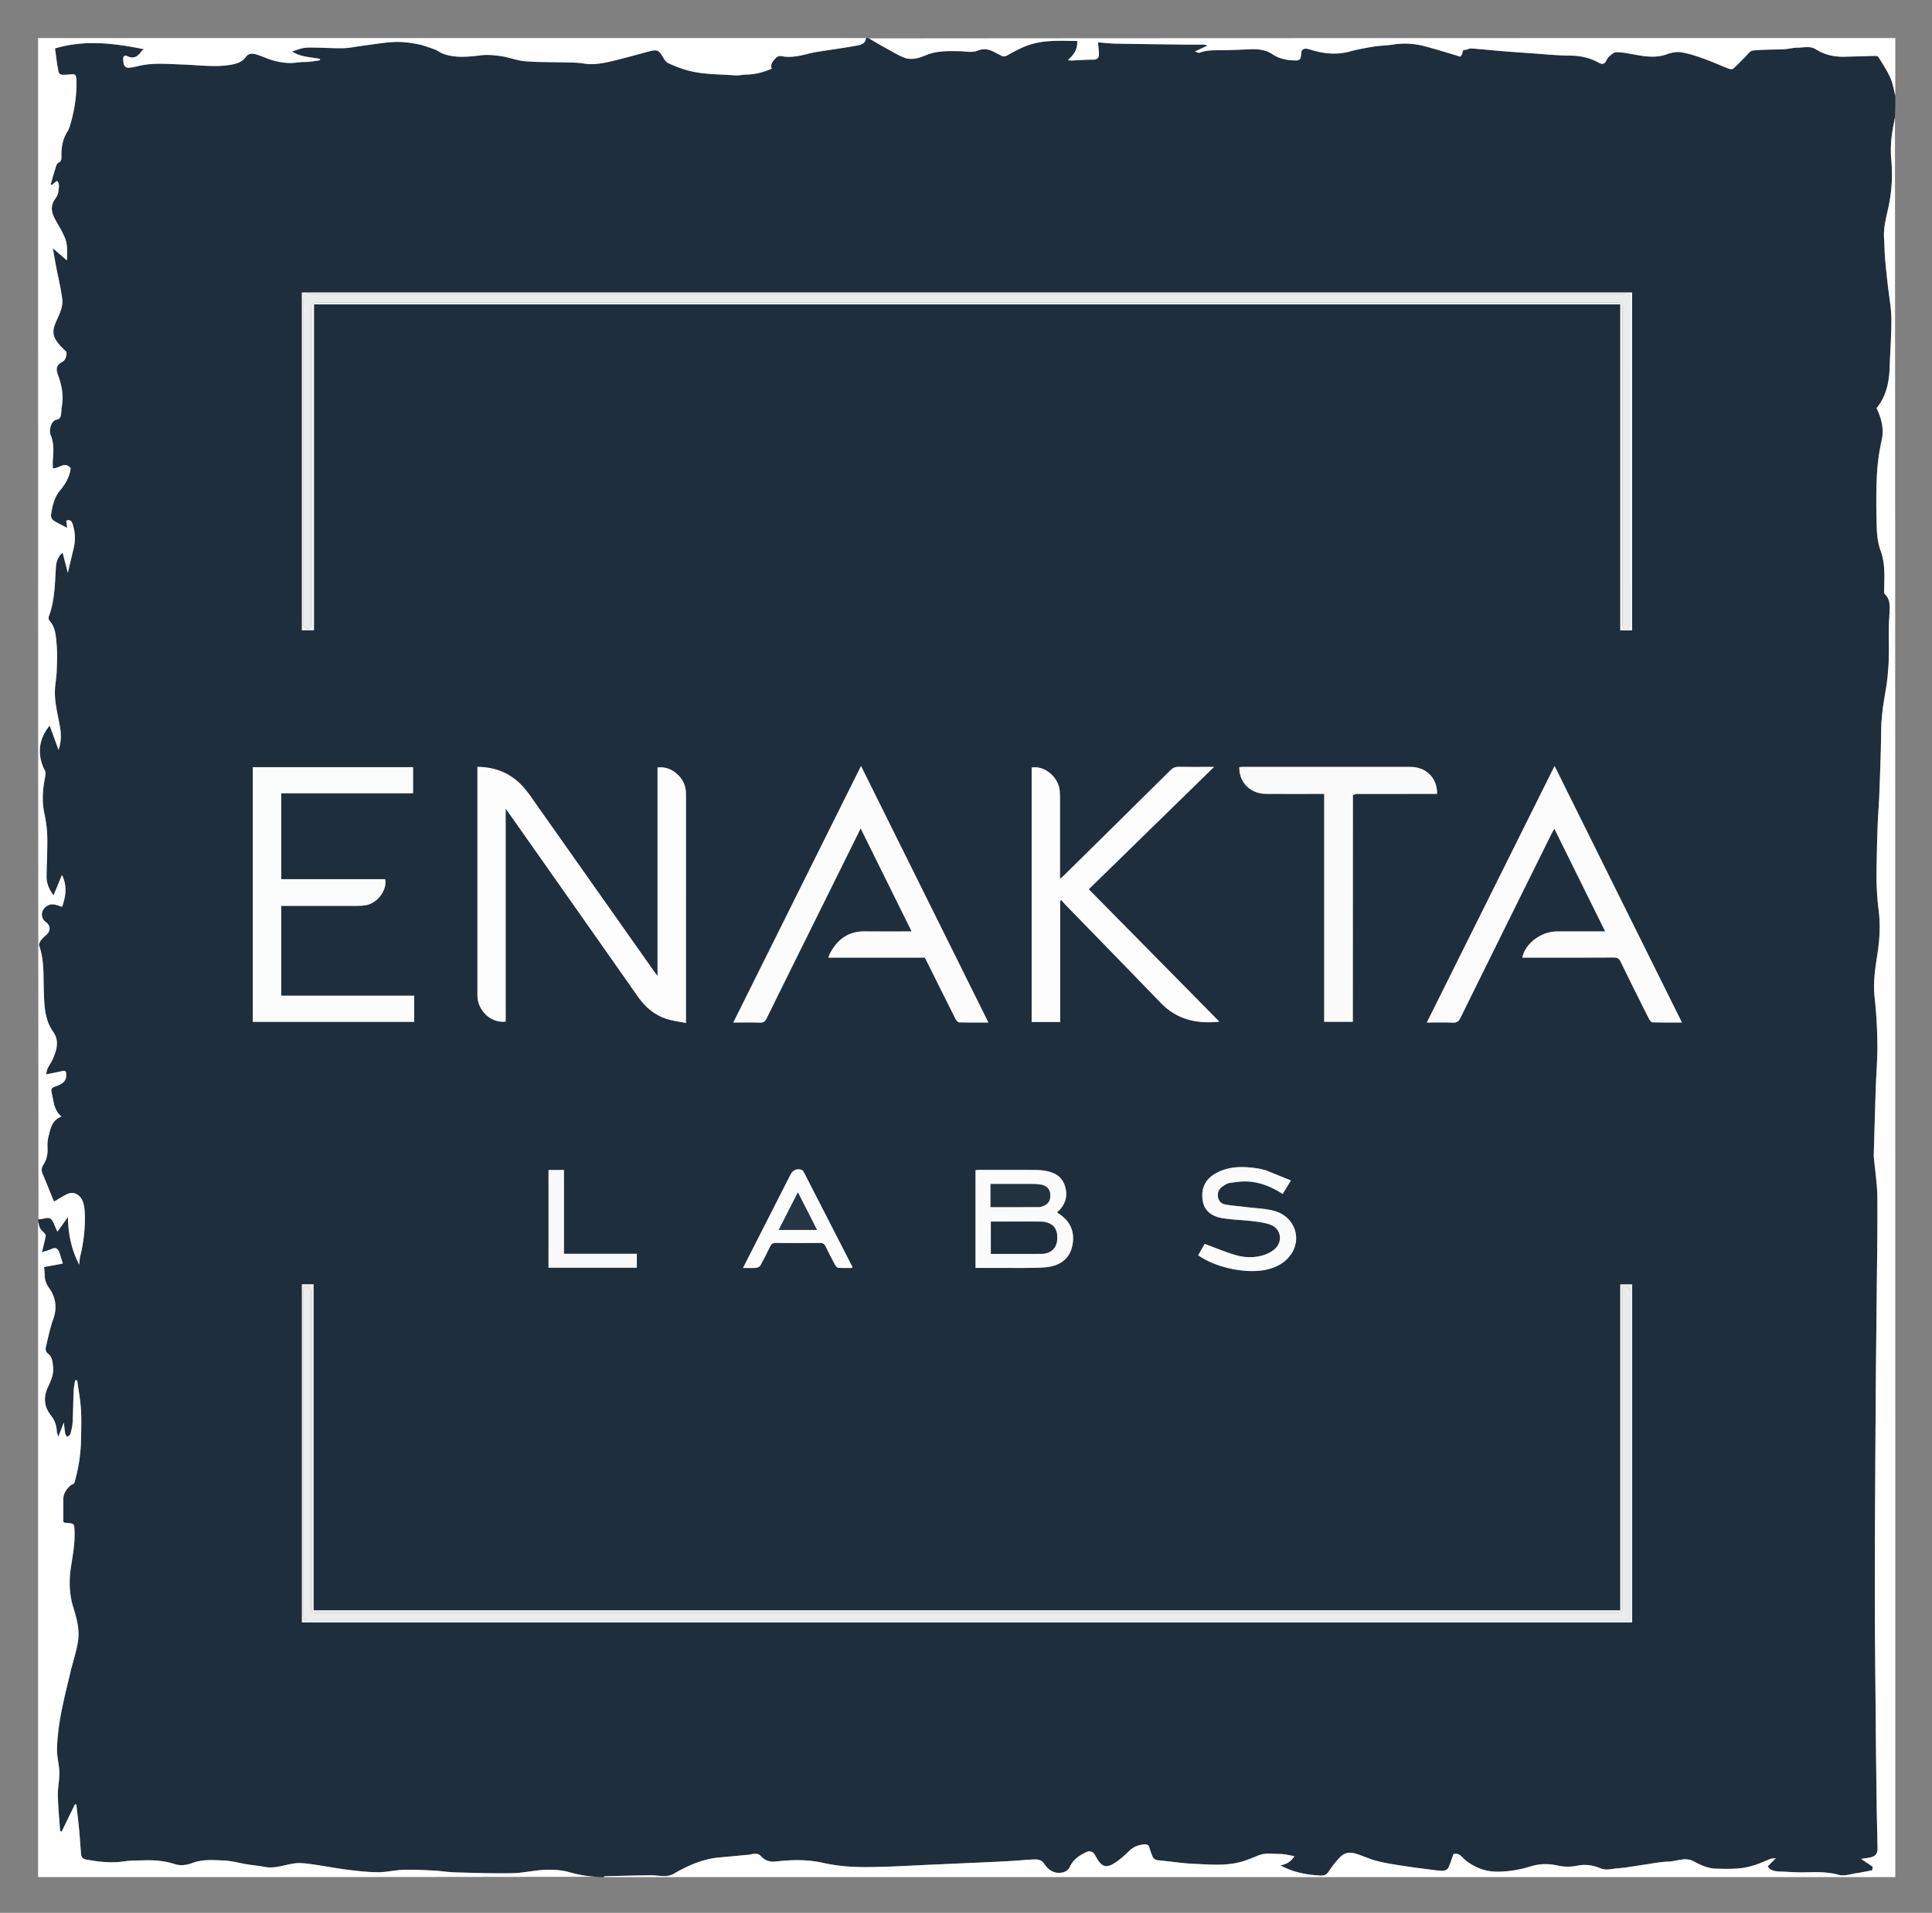 <svg xmlns="http://www.w3.org/2000/svg" role="img" viewBox="-39.75 -39.75 2067.00 2047.00"><rect x="-39.75" y="-39.75" width="2067.00" height="2047.00" fill="#808080" stroke="none"/><title>Enakta Labs logo</title><path fill="#1F2E3C" d="M887 1c.75 0 1.5 0 2.732.347 6.616 3.819 12.71 7.365 18.896 10.742 6.205 3.387 12.28 7.168 18.818 9.751 8.03 3.172 16.116.551 23.573-2.564 11.418-4.77 23.252-4.395 35.157-4.287 6.655.06 14.118 1.935 19.779-.438 8.67-3.633 14.799-.524 21.546 3.283 1.119.631 2.424.963 3.474 1.681 2.647 1.808 4.779 1.165 7.502-.338 6.705-3.702 13.493-7.457 20.65-10.099 17.324-6.396 35.482-5.161 53.559-4.973.753 8.769-3.593 14.889-9.92 20.353 1.846.541 3.272.593 4.693.533 7.414-.315 14.831-.967 22.24-.883 4.965.056 6.46-2.317 6.261-6.577-.173-3.703-.597-7.394-.984-11.95 6.758.493 13.109 1.252 19.471 1.368 25.068.46 50.14.735 75.211 1.04 6.164.075 12.33-.019 18.495.022.985.007 1.967.315 2.951.483.045.323.09.645.135.968l-12.61 5.856c2.501.755 3.99 1.772 4.928 1.4 8.483-3.362 17.336-2.555 26.124-2.747 9.255-.202 18.508-.59 27.758-.986 8.44-.361 16.749.37 23.92 5.155 8.096 5.403 17.014 6.877 26.383 6.767 1.27-.015 3.308-1.031 3.636-2.028.887-2.696 1.044-5.632 1.511-8.603 3.105-3.25 6.784-1.661 10.702-.487 13.38 4.011 26.843 5.312 40.651 1.586 8.527-2.3 17.274-3.89 26.003-5.294 6.918-1.113 14.015-1.111 20.934-2.222 11.673-1.874 23.128-.907 34.389 2.132 12.483 3.369 24.828 7.246 37.332 10.931.665-1.214 1.104-2.066 1.59-2.89.921-1.56-.284-4.424 3.219-4.449 2.189-.016 4.414-1.637 6.548-1.487 11.07.782 22.111 1.965 33.172 2.884 9.152.761 18.315 1.386 27.478 2.007 15.24 1.032 30.477 2.646 45.727 2.797 10.731.107 20.607 2.365 29.768 7.404 4.576 2.517 6.668 1.433 8.694-2.687.841-1.711 2.105-3.382 3.58-4.57 1.964-1.583 4.287-3.692 6.518-3.769 4.656-.16 9.397.621 14.025 1.448 13.575 2.425 26.986 5.681 40.805.548 4.73-1.757 10.413-2.694 15.306-1.879 8.172 1.361 16.183 4.086 24.033 6.879 8.724 3.104 17.161 7.009 25.801 10.364 1.607.624 4.286 1.115 5.268.27 4.42-3.804 8.361-8.159 12.568-12.218 2.708-2.612 5.38-6.915 8.414-7.24 10.994-1.18 22.14-.856 33.214-1.398 5.031-.246 10.025-1.679 15.04-1.699 6.456-.026 13.248-2.071 19.314 1.768 9.206 5.826 19.314 8.169 30.059 7.968 11.084-.207 22.162-.68 33.245-.914 1.254-.026 3.169.35 3.687 1.203 4.489 7.394 9.34 14.667 12.841 22.529C1985.481 49.775 1986.338 56.566 1988 63c0 7.354 0 14.709-.381 22.698-.628 2.569-.738 4.531-1.145 6.43-2.782 12.976-4.009 25.856-2.767 39.312 1.555 16.852.533 33.874-3.086 50.588-2.405 11.105-5.469 22.116-4.643 33.694.504 7.07.483 14.18 1.074 21.24.818 9.766 1.948 19.508 3.021 29.251 1.266 11.495 3.567 22.969 3.704 34.473.202 16.983-1.238 33.98-1.74 50.978-.487 16.51-3.262 32.236-14.096 45.306 5.345 11.384 8.275 22.458 5.322 35.193-2.924 12.612-4.47 25.706-5.054 38.659-.825 18.295-.604 36.667-.026 54.98.252 7.994 1.33 16.359 4.093 23.789 5.017 13.491 4.042 27.144 3.787 40.914-.035 1.886-.312 4.561.749 5.536 4.774 4.388 5.244 9.979 5.139 15.731-.123 6.758-.818 13.507-.907 20.265-.157 11.997.348 24.014-.164 35.992-.432 10.096-1.35 20.243-3.064 30.194-2.472 14.353-4.778 28.621-4.929 43.271-.231 22.343-1.117 44.682-1.925 67.016-.44 12.17-1.45 24.318-1.919 36.487-.516 13.404-.774 26.819-1.015 40.232-.14 7.802-.289 15.62.045 23.41.358 8.335.949 16.688 2.025 24.958 2.081 16 1.185 31.929-1.263 47.716-2.355 15.186-4.721 30.159-3.018 45.708 1.825 16.659 2.822 33.47 3.004 50.228.175 16.154-1.257 32.32-1.795 48.487-.765 22.986-1.361 45.978-2.019 68.967-.038 1.332-.078 2.674.041 3.997 1.3 14.484 3.654 28.959 3.754 43.449.26 37.571-.456 75.148-.806 112.723-.317 34.071-.767 68.142-.974 102.213-.408 66.902-.913 133.804-.948 200.706-.026 49.237.593 98.474 1.001 147.711.234 28.241.569 56.482.958 84.721.219 15.922.686 31.841.943 47.763.096 5.939-2.203 8.763-8.018 10.018-3.079.665-6.233.985-9.605 1.5 4.294 2.878 8.434 5.653 12.499 8.378a81128.849 81128.849 0 0 0-.628 3.803c-5.345 1.006-11.041 2.262-16.796 3.112-6.287.928-13.174 3.41-18.835 1.807-12.785-3.619-25.456-2.912-38.319-2.693-8.24.14-16.493-.677-24.744-.876-5.462-.131-10.353-1.179-13.063-5.487 2.693-2.739 5.185-5.275 8.715-8.865-3.087.441-4.812.332-6.223.947-9.978 4.349-20.1 8.553-30.934 9.759-8.857.986-17.887.827-26.824.574-8.724-.247-16.569-3.893-24.139-7.939-8.857-4.733-17.614.037-26.371.32-9.523.307-18.993 2.34-28.481 3.662-8.855 1.233-17.669 3.025-26.564 3.605-5.97.389-11.734 2.576-18.235-.102-7.505-3.092-15.614-4.562-24.312-2.797-6.863 1.393-14.524 1.48-21.323-.074-9.776-2.235-19.141-2.077-28.436.76-11.944 3.645-23.927 5.805-36.509 5.766-12.659-.04-23.288-4.264-33.143-11.801-3.927-3.003-6.649-8.72-13.349-7.024-1.747 4.749-3.381 9.752-5.485 14.548-.591 1.348-2.442 2.675-3.927 2.979-2.399.491-5.006.39-7.467.079-12.403-1.567-24.812-3.124-37.171-4.999-9.117-1.383-18.27-2.815-27.204-5.041-7.109-1.771-13.914-4.767-20.849-7.232-10.936-3.888-15.975-.695-20.373 4.105-3.925 4.283-7.581 8.903-10.734 13.776-2.564 3.963-5.008 5.049-10.072 4.742-12.803-.776-25.086-2.891-36.758-8.25-1.429-.656-2.827-1.381-5.375-2.631 7.601-1.207 11.908-4.661 15.204-9.838-5.219-.852-9.994-2.216-14.786-2.282-7.972-.111-16.027-1.657-23.92 1.56-7.08 2.886-14.009 5.887-21.707 7.625-15.578 3.517-31.034 1.96-46.505 1.341-12.686-.507-25.302-2.623-37.974-3.735-3.5-.307-5.921-1.439-7.162-4.711-1.073-2.83-2.28-5.64-2.999-8.564-.744-3.027-2.522-3.999-5.37-3.817-6.15.393-11.451 2.333-16.095 6.756-5.287 5.036-10.761 10.171-16.987 13.854-8.089 4.785-12.451 3.065-17.346-4.817-.929-1.497-1.716-3.083-2.651-4.576-2.36-3.771-5.461-4.768-9.591-2.751-7.424 3.625-13.933 7.954-17.421 16.071-1.009 2.349-4.158 4.643-6.745 5.295-8.832 2.226-15.614-1.78-20.339-8.957-2.794-4.245-6.714-4.944-10.874-4.775-9.498.386-18.969 1.368-28.464 1.877-14.49.778-28.99 1.37-43.486 2.026-14.989.679-29.978 1.333-44.967 2.009-14.656.661-29.306 1.545-43.969 1.941-11.822.319-23.692.591-35.482-.113-10.008-.597-20.078-1.966-29.859-4.157-16.651-3.731-33.363-3.302-49.997-1.398-6.864.785-12.002-1.164-15.969-5.597-2.938-3.283-5.753-2.683-9.006-2.39-1.11.1-2.184.583-3.294.688-10.914 1.032-21.834 1.999-32.749 3.026-17.74 1.669-33.488 8.781-48.683 17.58-2.537 1.469-5.812 2.217-8.769 2.284-5.235.119-10.491-.867-15.731-.811-16.254.172-32.505.607-48.756.993-.499.012-.984.616-1.476.945-2.371 0-4.741 0-7.74-.396-10.643-.405-20.206-2.416-29.898-5.114-8.05-2.241-16.901-2.594-25.332-2.24-11.537.485-22.997 3.342-34.519 3.553-20.562.376-41.15-.324-61.719-.879-7.343-.198-14.651-1.533-21.997-1.897-10.906-.539-21.847-1.157-32.746-.837-9.269.273-18.508 2.67-27.748 2.595-11.252-.09-22.532-1.457-33.724-2.872-12.065-1.526-24.015-3.937-36.067-5.587-6.163-.844-12.547-1.783-18.638-1.057-10.8 1.287-21.137 6.015-32.433 3.792-6.193-1.219-12.526-1.709-18.765-2.721-8.3-1.347-16.534-3.801-24.859-4.111-11.226-.418-22.617-1.516-33.685 2.654-6.048 2.279-12.628 3.244-19.139 1.127-10.389-3.377-21.089-4.289-31.921-3.984-7.248.204-14.572.074-21.717 1.104-12.361 1.782-24.55.959-36.674-1.248-3.803-.692-9.131-.288-9.663-6.287-.767-8.655-1.23-17.337-2.05-25.986-.862-9.083-1.991-18.141-3.004-27.21-.497-.12-.993-.24-1.49-.36-4.733 9.721-9.467 19.443-14.2 29.164-.563-.112-1.127-.223-1.69-.335-.861-12.833-2.148-25.657-2.427-38.502-.177-8.15 1.792-16.346 1.618-24.496-.18-8.427-2.797-16.856-2.53-25.226.377-11.846 1.771-23.758 3.914-35.425 2.852-15.53 6.74-30.875 10.378-46.254 2.653-11.216 6.493-22.226 8.213-33.569 1.854-12.227-1.422-24.281-5.065-35.986-4.478-14.389-4.723-29.061-2.456-43.691 1.88-12.136 4.134-24.154 3.822-36.52-.247-9.825-.048-9.826-10.056-10.265-.283-.012-.554-.314-1.994-1.182 0-7.531.015-15.751-.005-23.971-.016-6.389 3.41-11.002 7.835-15.033 1.141-1.04 3.588-1.361 3.92-2.467 4.605-15.348 6.933-31.092 7.215-47.104.188-10.662.577-21.366-.119-31.986-.675-10.317-2.619-20.55-4.006-30.82-.752.027-1.503.054-2.255.081-.528 3.797-1.358 7.58-1.526 11.393-.494 11.234-.552 22.488-1.148 33.715-.221 4.16-1.255 8.321-2.357 12.362-.334 1.226-2.136 2.051-3.265 3.06-.757-1.117-1.971-2.153-2.188-3.367-.71-3.957-1.056-7.979-1.558-12.115-1.878 4.839-3.739 9.633-5.928 15.271-.745-2.586-1.493-4.085-1.563-5.614-.288-6.311-2.212-12.013-6.113-16.951-7.646-9.679-8.532-19.632-3.213-30.97 3.083-6.572 6.193-13.581 5.326-21.425-.605-5.475-.869-10.79-6.047-14.495-1.343-.961-2.238-3.983-1.838-5.712 2.383-10.316 4.539-20.766 8.047-30.721 4.378-12.424 2.717-23.492-4.802-33.869-3.204-4.421-4.455-9.188-4.444-14.506.005-2.374-.353-4.749-.565-7.356 6.367-1.179 12.97-2.402 20.043-3.712-1.325-4.276-2.366-8.32-3.841-12.199-1.405-3.696-3.796-5.487-8.065-3.496-3.223 1.503-6.75 2.352-10.36 3.565 1.463-6.213 2.833-11.636 3.941-17.112.19-.94-.515-2.28-1.191-3.131-1.51-1.901-3.707-3.376-4.796-5.458C1.936 1272.326 1.671 1269.557 1 1267c0-.444 0-.889.437-1.673 1.73-.46 3.07-.404 4.309-.729 7.704-2.021 9.564-1.126 12.593 6.156.965 2.319 2.023 4.6 3.335 7.572 3.774-5.25 7.295-10.147 11.249-15.648.381 17.897 3.507 34.484 12.049 50.871.429-3.609.473-6.241 1.083-8.735 3.794-15.52 5.586-31.253 4.857-47.207-.19-4.151-.818-8.507-2.358-12.319-2.209-5.469-8.653-10.823-16.288-7.266-4.732 2.205-9.113 5.162-13.746 7.836-.244-.185-.83-.398-.989-.786-3.875-9.483-7.522-19.065-11.633-28.444-1.654-3.773-1.284-6.726.843-10.081 3.5-5.52 4.775-11.618 4.362-18.234-.241-3.855.035-7.914 1.006-11.639 2.161-8.289 3.249-17.429 13.932-21.61-7.513-6.031-8.169-14.506-9.929-22.608-1.67-7.69-1.806-7.654 5.992-10.502.753-.275 1.465-.669 2.185-1.031 5.417-2.724 7.285-6.132 6.741-11.789-.247-2.569-1.124-3.454-3.841-2.801-5.57 1.34-11.218 2.358-17.657 3.678.651-2.567.848-4.687 1.717-6.483 1.678-3.469 4.068-6.614 5.569-10.145 4.079-9.598 7.171-19.32.233-29.079-1.112-1.564-2.073-3.247-2.978-4.942-6.194-11.606-6.376-24.488-6.895-37.04-.698-16.863.727-33.837-5.051-50.205-.5-1.417.681-3.84 1.752-5.306 1.652-2.26 3.746-4.257 5.897-6.077 4.795-4.057 4.71-9.905-.366-13.611-6.367-4.65-5.498-13.28 1.152-17.406 5.863-3.638 10.747-.457 16.188.896 3.812-11.094 5.656-22.186-.217-34.025-3.088 7.479-5.935 14.373-9.05 21.916-4.481-6.327-7.475-12.673-7.419-19.947.108-14.081 1.042-28.167.77-42.234-.166-8.596-1.332-17.292-3.134-25.711-2.808-13.125-1.739-25.952.807-38.875.424-2.154.784-4.872-.135-6.654-8.669-16.795-7.127-33.677 5.038-48.384 3.08 8.483 6.077 16.736 9.447 26.017 3.088-8.771 2.893-16.846 1.543-24.679-2.292-13.299-6.058-26.39-5.345-40.052.34-6.52 1.638-12.997 1.86-19.515.328-9.644.775-19.372-.12-28.943-.812-8.686-1.099-17.881-7.604-25.072-.853-.943-1.185-3.137-.726-4.367 6.39-17.128 6.483-35.111 7.604-52.982.37-5.891 2.272-11.36 7.146-15.431 1.871 7.205 3.576 13.767 5.598 21.552 2.277-9.587 4.189-17.823 6.196-26.035 2.151-8.8 1.737-17.472-1.03-26.067-1.12-3.48-3.029-5.34-6.864-3.576l1.042 7.542c-5.309-2.738-9.574-4.643-13.513-7.075-2.528-1.561-4.265-3.838-3.709-7.428 1.418-9.15 3.396-18.111 9.468-25.4 6.093-7.314 10.629-15.179 11.437-24.032-6.791-7.756-12.417.918-19.083.156 0-2.817-.224-5.826.042-8.791.813-9.075 1.253-17.995-2.387-26.761-2.261-5.445.917-15.161 5.848-16.214 6.306-1.347 4.937-5.743 5.711-9.518.197-.961-.119-2.028.082-2.988 2.531-12.062.605-23.712-3.604-35.017-2.839-7.626-1.883-11.087 5.269-15.048 2.845-1.576 4.879-8.854 2.994-10.759-2.12-2.143-4.391-4.151-6.367-6.418-8.406-9.644-8.543-15.102-3.88-25.803 3.357-7.705 7.485-15.511 6.352-24.081-1.52-11.494-4.326-22.816-6.509-34.226-1.227-6.412-2.309-12.852-3.551-19.807L31.837 238.92c.776-19.413-.503-20.968-5.062-30.382-2.662-5.496-6.156-10.589-8.803-16.09-3.143-6.53-3.243-13.028 1.255-19.302 1.651-2.303 3.236-5.152 3.452-7.864.297-3.718 1.891-8.025-1.441-11.584l-5.566 4.53c-.382-.219-.764-.439-1.146-.658 1.491-5.193 2.856-10.426 4.525-15.561.885-2.721 1.64-6.648 3.618-7.593 3.434-1.64 3.392-3.878 3.311-6.582-.286-9.559 1.22-18.644 6.472-26.886 1.107-1.737 1.889-3.743 2.499-5.723 4.722-15.328 7.245-30.962 7.128-47.069-.076-10.342-2.195-8.499-9.53-8.022-8.678.564-9.517.373-10.567-8.291-.077-.635-.414-1.237-.5-1.872-.835-6.21-1.642-12.423-2.361-17.906 31.847-9.494 63.18-5.613 95.028.842-.424.746-1.506.87-1.925 1.463-4.026 5.702-8.399 9.755-16.083 5.8-2.087-1.074-4.375.121-4.113 3.192.192 2.249.185 4.683 1.103 6.642.624 1.331 2.738 2.841 4.113 2.774 3.674-.179 7.353-.981 10.95-1.861 15.705-3.844 31.688-2.094 47.461-1.628 16.581.49 33.157 3.013 49.699.533 6.558-.983 13.506-2.471 17.894-8.58 3.228-4.494 7.659-3.887 11.971-2.502 5.78 1.856 11.324 4.484 17.15 6.151 8.576 2.454 17.334 3.552 26.324 2.165 4.049-.624 8.234-.313 12.333-.692 3.848-.356 7.663-1.062 11.492-1.614l.22-1.419c-10.025-2.026-20.681-1.848-29.896-7.968 5.432-1.921 10.935-4.061 16.479-4.176 12.533-.26 25.092.837 37.631.67 6.785-.09 13.547-1.666 20.325-2.53 11.451-1.46 22.874-3.499 34.372-4.116 7.942-.426 16.089.581 23.962 1.974 6.701 1.186 13.216 3.633 19.668 5.928 3.285 1.168 6.102 3.661 9.39 4.811 13.038 4.561 26.28 3.168 39.685 1.548 7.23-.874 14.811-.204 22.07.869 8.565 1.266 16.872 4.717 25.44 5.433 14.004 1.169 28.131.838 42.203 1.249 6.748.197 13.595.008 20.207 1.123 10.1 1.702 19.811.084 29.441-2.182 13.443-3.164 26.761-6.869 40.1-10.463 9.722-2.619 11.172-1.989 16.295 6.8 1.26 2.161 3.028 4.576 5.168 5.569 5.924 2.748 12.055 5.18 18.307 7.066 17.238 5.202 35.2 4.63 52.906 5.97 4.192.317 8.471-.791 12.717-.859 9.398-.15 18.17-2.632 26.701-6.337-1.873-4.767 1.223-7.693 3.644-10.641 1.998-2.433 4.32-3.317 8.083-2.552 4.914.999 10.297.578 15.341-.163 6.657-.977 13.129-3.174 19.774-4.285 15.192-2.54 30.5-4.426 45.622-7.309C881.924 8.08 886.555 6.257 887 1M694.149 1008.5c0-64.818.002-129.636-.006-194.454-0-2.499.044-5.007-.151-7.494-1.144-14.631-16.069-27.146-30.256-24.976v223.103c-1.681-2.221-2.689-3.475-3.614-4.787-42.013-59.588-84.005-119.19-126.043-178.759-4.508-6.387-8.795-13.026-14.017-18.795-12.918-14.273-29.224-21.336-49.031-21.407 0 2.057-0 3.682-0 5.307 0 78.648-0 157.297.003 235.945 0 1.666-.038 3.337.07 4.997 1.013 15.643 15.172 28.232 30.145 26.288V825.55c1.733 2.416 2.801 3.879 3.843 5.36 45.863 65.222 91.775 130.409 137.535 195.704 7.807 11.14 17.544 19.67 30.458 23.902 6.615 2.168 13.689 2.933 21.064 4.437v-46.452M342.5 901.074h-81.364v-91.898h141.027v-27.941H230.697v272.527h172.715v-27.976H261.154V929.665c2.019 0 3.807 0 5.595 0 25.165-0 50.33.02 75.495-.027 2.988-.006 6.005-.177 8.958-.616 12.678-1.886 23.47-16.198 21.144-27.948H342.5M1063.997 960.5v93.373h30.493V924.116l1.272-.744c1.128 1.353 2.173 2.788 3.397 4.048 34.364 35.382 68.837 70.659 103.086 106.152 17.182 17.805 38.303 22.557 62.548 19.989-46.7-47.358-93.072-94.384-139.703-141.674 44.586-43.561 88.837-86.795 134.033-130.951-2.819 0-4.398 0-5.978 0-10.498 0-20.999.146-31.492-.078-3.759-.08-6.439.959-9.166 3.663-37.741 37.433-75.605 74.741-113.448 112.071-1.237 1.221-2.566 2.349-4.72 4.311v-6.419c0-24.162.013-48.324-.011-72.487-.005-5.163.143-10.351-.282-15.485-1.219-14.719-16.554-27.426-30.029-24.884V960.5m-220.01-38.931c12.211-24.647 24.423-49.295 37.068-74.818 18.411 37.214 36.334 73.44 54.542 110.244-17.341 0-33.811.159-50.277-.043-17.998-.221-29.602 9.116-37.485 24.309-.549 1.058-.771 2.286-1.258 3.784h103.16c.816 1.592 1.587 3.06 2.326 4.544 10.147 20.384 20.253 40.789 30.506 61.12.768 1.523 2.542 3.559 3.901 3.6 10.095.305 20.204.165 31.232.165C972.139 962.692 926.963 871.689 881.437 779.979c-45.698 91.796-91.036 182.868-136.653 274.501 10.208 0 19.374-.196 28.525.095 3.741.119 5.465-1.204 7.093-4.512 20.992-42.654 42.159-85.222 63.585-128.494m841.152-17.223c-20.448-41.227-40.895-82.455-61.694-124.389-45.687 91.773-91.03 182.854-136.666 274.523 10.003 0 18.997-.23 27.97.103 4.091.152 6.079-1.243 7.879-4.895 32.411-65.755 64.973-131.435 97.513-197.126.838-1.691 1.788-3.325 3.024-5.611 18.336 37.071 36.255 73.299 54.428 110.043-9.472 0-17.967-.002-26.463.001-8.666.003-17.335-.116-25.998.044-16.55.306-33.277 13.178-36.205 27.989 1.86 0 3.653 0 5.446 0 30.832 0 61.664.068 92.494-.091 3.64-.019 5.526.943 7.167 4.322 9.945 20.483 20.136 40.846 30.363 61.191.79 1.572 2.45 3.799 3.765 3.84 10.24.319 20.494.176 31.534.176-25.01-50.383-49.602-99.925-74.558-150.119m-277.391-93.813c1.763-.235 3.525-.671 5.288-.674 26.489-.044 52.979-.03 79.469-.03h5.207c.483-16.741-11.6-28.858-28.319-28.873-59.976-.054-119.953-.024-179.929-.01-1.117 0-2.234.203-3.32.308-.25 16.261 11.834 28.413 28.427 28.538 18.825.142 37.651.035 56.477.036 1.779 0 3.558 0 5.922 0v243.879h30.629c0-80.961 0-161.574.149-243.176m285.986 584.966v288.038H295.777V1334.631H283.254v361.841h1423.22v-361.738h-12.74c0 20.149 0 39.957-0 60.765M1235.5 285.946h458.247V634.802h12.69V273.3H283.239v361.408h12.927V285.946H1235.5m-194 1031.165c6.163 0 12.331.135 18.489-.034 7.638-.209 15.399.086 22.876-1.19 12.863-2.196 22.045-9.529 24.704-22.824 2.682-13.411-1.333-24.67-12.782-32.802-1.21-.859-2.423-1.713-3.671-2.595 8.908-7.809 11.82-16.978 8.603-27.847-3.144-10.622-11.352-15.082-21.51-16.741-3.599-.588-7.29-.838-10.941-.852-19.823-.08-39.645-.044-59.468-.028-1.252.001-2.503.171-3.857.27v104.645H1041.5m272.557-104.691c-3.088-.667-6.148-1.521-9.267-1.97-15.06-2.167-29.951-2.313-43.756 5.37-11.444 6.37-16.098 16.446-14.019 29.355 1.593 9.892 8.518 16.63 21.251 18.713 10.635 1.74 21.524 1.865 32.243 3.176 6.547.801 13.326 1.615 19.397 3.976 10.924 4.248 13.06 17.851 4.292 25.711-3.116 2.793-7.15 4.947-11.136 6.31-10.217 3.493-20.869 3.17-31.016.232-11.023-3.192-21.642-7.777-32.898-11.924-1.963 3.403-4.491 7.786-6.997 12.131 18.642 13.438 52.334 20.425 73.794 15.261 10.663-2.566 19.929-7.612 26.085-17.067 10.979-16.859 2.962-39.072-17.277-45.257-9.693-2.962-20.268-3.068-30.456-4.371-7.722-.988-15.52-1.501-23.174-2.853-4.374-.773-7.303-3.998-7.866-8.653-.549-4.542 1.353-8.205 5.057-10.705 2.31-1.558 4.877-3.323 7.513-3.696 6.696-.948 13.552-1.969 20.242-1.504 13.173.916 25.134 5.97 36.488 13.279 2.743-4.484 5.409-8.844 8.829-14.436-9.168-3.717-17.871-7.246-27.329-11.08m-515.204 18.917c-14.451 28.374-28.902 56.747-43.685 85.773 5.414 0 9.902.239 14.34-.129 1.563-.13 3.642-1.39 4.39-2.741 3.624-6.538 6.974-13.234 10.21-19.976 1.289-2.685 2.792-3.955 6.017-3.918 15.827.184 31.659.176 47.486.005 3.189-.035 4.726 1.161 6.032 3.888 3.231 6.742 6.682 13.384 10.239 19.96.661 1.222 2.185 2.699 3.394 2.777 4.892.316 9.817.131 14.738.131 0-.903.113-1.281-.016-1.534-17.263-33.737-34.537-67.469-51.86-101.176-.477-.928-1.353-2.003-2.27-2.295-5.234-1.669-9.372.237-11.918 5.229-2.267 4.442-4.55 8.876-7.098 14.006m-251.746-3.832v89.356h94.476v-14.872h-77.975v-89.683h-16.501v15.199z"/><path fill="#FFF" d="M606.469 1969c.023-.328.508-.933 1.007-.945 16.251-.387 32.502-.822 48.756-.993 5.241-.055 10.497.931 15.731.811 2.957-.067 6.232-.815 8.769-2.284 15.195-8.799 30.943-15.911 48.683-17.58 10.915-1.027 21.835-1.995 32.749-3.026 1.11-.105 2.185-.588 3.294-.688 3.253-.293 6.068-.893 9.006 2.39 3.967 4.433 9.105 6.382 15.969 5.597 16.634-1.903 33.346-2.332 49.997 1.398 9.782 2.191 19.851 3.56 29.859 4.157 11.789.704 23.659.432 35.482.113 14.663-.396 29.313-1.279 43.969-1.941 14.989-.676 29.978-1.331 44.967-2.009 14.496-.656 28.996-1.248 43.486-2.026 9.495-.51 18.966-1.491 28.464-1.877 4.16-.169 8.08.53 10.874 4.775 4.725 7.177 11.507 11.183 20.339 8.957 2.588-.652 5.736-2.945 6.745-5.295 3.487-8.118 9.997-12.447 17.421-16.071 4.13-2.016 7.231-1.019 9.591 2.751.935 1.493 1.722 3.079 2.651 4.576 4.895 7.881 9.257 9.602 17.346 4.817 6.226-3.683 11.7-8.818 16.987-13.854 4.644-4.423 9.945-6.363 16.095-6.756 2.849-.182 4.626.791 5.37 3.817.719 2.924 1.926 5.734 2.999 8.564 1.241 3.272 3.661 4.404 7.162 4.711 12.672 1.112 25.288 3.227 37.974 3.735 15.471.618 30.926 2.175 46.505-1.341 7.699-1.738 14.627-4.738 21.707-7.625 7.893-3.218 15.948-1.671 23.92-1.56 4.792.067 9.567 1.43 14.786 2.282-3.296 5.177-7.603 8.631-15.204 9.838 2.548 1.25 3.946 1.975 5.375 2.631 11.672 5.359 23.955 7.474 36.758 8.25 5.064.307 7.508-.779 10.072-4.742 3.153-4.873 6.809-9.492 10.734-13.776 4.398-4.8 9.437-7.993 20.373-4.105 6.935 2.465 13.739 5.462 20.849 7.232 8.934 2.226 18.086 3.658 27.204 5.041 12.359 1.875 24.768 3.432 37.171 4.999 2.461.311 5.068.412 7.467-.079 1.484-.304 3.336-1.631 3.927-2.979 2.104-4.797 3.737-9.799 5.485-14.548 6.7-1.696 9.422 4.021 13.349 7.024 9.855 7.537 20.484 11.761 33.143 11.801 12.582.039 24.564-2.121 36.509-5.766 9.294-2.836 18.66-2.994 28.436-.76 6.799 1.554 14.461 1.466 21.323.074 8.699-1.765 16.807-.295 24.312 2.797 6.502 2.678 12.265.492 18.235.102 8.895-.58 17.71-2.372 26.564-3.605 9.488-1.321 18.957-3.354 28.481-3.662 8.756-.283 17.514-5.053 26.371-.32 7.57 4.045 15.416 7.692 24.139 7.939 8.936.253 17.967.413 26.824-.574 10.834-1.207 20.955-5.41 30.934-9.759 1.41-.615 3.136-.506 6.223-.947-3.53 3.59-6.022 6.125-8.715 8.865 2.71 4.308 7.601 5.356 13.063 5.487 8.251.198 16.504 1.016 24.744.876 12.863-.219 25.534-.926 38.319 2.693 5.661 1.603 12.549-.879 18.835-1.807 5.755-.85 11.451-2.106 16.796-3.112.217-1.312.437-2.645.628-3.803-4.065-2.725-8.205-5.499-12.499-8.378 3.372-.515 6.526-.835 9.605-1.5 5.815-1.255 8.114-4.079 8.018-10.018-.257-15.922-.724-31.841-.943-47.763-.388-28.239-.724-56.48-.958-84.721-.408-49.236-1.027-98.474-1.001-147.711.035-66.902.539-133.805.948-200.706.208-34.072.658-68.142.974-102.213.349-37.575 1.066-75.152.806-112.723-.1-14.491-2.455-28.965-3.754-43.449-.119-1.323-.079-2.666-.041-3.997.658-22.99 1.254-45.981 2.019-68.967.538-16.167 1.97-32.334 1.795-48.487-.182-16.758-1.179-33.57-3.004-50.228-1.704-15.549.663-30.521 3.018-45.708 2.448-15.788 3.345-31.716 1.263-47.716-1.076-8.269-1.667-16.623-2.025-24.958-.334-7.79-.185-15.608-.045-23.41.241-13.413.499-26.828 1.015-40.232.469-12.169 1.479-24.318 1.919-36.487.808-22.334 1.694-44.673 1.925-67.016.152-14.651 2.458-28.919 4.929-43.271 1.714-9.951 2.632-20.098 3.064-30.194.512-11.977.007-23.995.164-35.992.088-6.758.784-13.507.907-20.265.105-5.753-.365-11.343-5.139-15.731-1.061-.976-.784-3.651-.749-5.536.255-13.77 1.23-27.423-3.787-40.914-2.763-7.43-3.841-15.795-4.093-23.789-.578-18.314-.798-36.686.026-54.98.584-12.953 2.13-26.047 5.054-38.659 2.953-12.735.023-23.809-5.322-35.193 10.834-13.069 13.609-28.796 14.096-45.306.501-16.998 1.942-33.995 1.74-50.978-.137-11.504-2.438-22.978-3.704-34.473-1.073-9.744-2.203-19.485-3.021-29.251-.591-7.061-.57-14.171-1.074-21.24-.825-11.578 2.238-22.589 4.643-33.694 3.619-16.714 4.641-33.736 3.086-50.588-1.242-13.456-.015-26.336 2.767-39.312.407-1.899.517-3.861 1.145-5.962C1988 713.583 1988 1341.166 1988 1969H606.469zM886.531 1c.024 5.257-4.608 7.08-8.156 7.756-15.122 2.883-30.43 4.769-45.622 7.309-6.645 1.111-13.117 3.308-19.774 4.285-5.044.741-10.427 1.162-15.341.163-3.762-.765-6.084.119-8.083 2.552-2.422 2.948-5.518 5.874-3.644 10.641-8.531 3.705-17.302 6.187-26.701 6.337-4.245.068-8.525 1.176-12.717.859-17.706-1.339-35.668-.767-52.906-5.97-6.251-1.887-12.383-4.318-18.307-7.066-2.14-.993-3.908-3.408-5.168-5.569-5.123-8.789-6.573-9.419-16.295-6.8-13.339 3.594-26.657 7.299-40.1 10.463-9.629 2.266-19.341 3.885-29.441 2.182-6.612-1.114-13.46-.926-20.207-1.123-14.072-.41-28.199-.079-42.203-1.249-8.568-.715-16.874-4.167-25.44-5.433-7.26-1.073-14.84-1.742-22.07-.869-13.406 1.62-26.647 3.012-39.685-1.548-3.288-1.15-6.105-3.643-9.39-4.811-6.453-2.295-12.967-4.743-19.668-5.928-7.873-1.393-16.02-2.4-23.962-1.974-11.498.617-22.921 2.656-34.372 4.116-6.778.864-13.54 2.44-20.325 2.53-12.539.167-25.098-.93-37.631-.67-5.544.115-11.047 2.255-16.479 4.176 9.215 6.121 19.871 5.942 29.896 7.968l-.22 1.419c-3.829.552-7.645 1.258-11.492 1.614-4.099.379-8.283.068-12.333.692-8.99 1.386-17.748.288-26.324-2.165-5.826-1.667-11.37-4.295-17.15-6.151-4.312-1.385-8.744-1.992-11.971 2.502-4.388 6.11-11.336 7.597-17.894 8.58-16.542 2.48-33.118-.043-49.699-.533-15.773-.466-31.756-2.216-47.461 1.628-3.597.88-7.277 1.683-10.95 1.861-1.375.067-3.488-1.443-4.112-2.774-.918-1.959-.911-4.394-1.103-6.642-.262-3.071 2.026-4.266 4.113-3.192 7.684 3.955 12.057-.098 16.083-5.8.419-.593 1.501-.717 1.925-1.463-31.848-6.455-63.18-10.336-95.028-.842.719 5.483 1.526 11.697 2.361 17.906.085.635.423 1.237.5 1.872 1.051 8.664 1.889 8.856 10.567 8.291 7.335-.477 9.454-2.321 9.53 8.022.118 16.106-2.405 31.74-7.128 47.069-.61 1.981-1.393 3.987-2.499 5.723-5.253 8.242-6.759 17.327-6.472 26.886.081 2.704.123 4.942-3.311 6.582-1.978.945-2.734 4.871-3.618 7.593-1.669 5.135-3.034 10.368-4.525 15.561.382.219.764.439 1.146.658l5.566-4.53c3.332 3.559 1.738 7.866 1.441 11.584-.216 2.712-1.801 5.561-3.452 7.864-4.498 6.275-4.398 12.773-1.255 19.302 2.648 5.501 6.142 10.595 8.803 16.09 4.559 9.414 5.838 10.969 5.062 30.382l-15.079-13.038c1.242 6.955 2.324 13.395 3.551 19.807 2.183 11.41 4.988 22.732 6.509 34.226 1.133 8.569-2.995 16.376-6.352 24.081-4.662 10.701-4.525 16.159 3.88 25.803 1.976 2.267 4.247 4.275 6.367 6.418 1.885 1.905-.149 9.184-2.994 10.759-7.153 3.961-8.108 7.423-5.269 15.048 4.208 11.305 6.134 22.955 3.604 35.017-.201.959.115 2.027-.082 2.988-.775 3.775.595 8.172-5.711 9.518-4.931 1.053-8.108 10.769-5.848 16.214 3.64 8.766 3.2 17.686 2.387 26.761-.266 2.965-.042 5.974-.042 8.791 6.666.762 12.292-7.912 19.083-.156-.808 8.853-5.343 16.718-11.437 24.032-6.072 7.289-8.05 16.25-9.468 25.4-.556 3.59 1.18 5.867 3.709 7.428 3.939 2.431 8.204 4.337 13.513 7.075l-1.042-7.542c3.835-1.764 5.744.096 6.864 3.576 2.767 8.595 3.181 17.267 1.03 26.067-2.008 8.212-3.919 16.448-6.196 26.035l-5.598-21.552c-4.874 4.071-6.776 9.54-7.146 15.431-1.121 17.871-1.214 35.855-7.604 52.982-.459 1.23-.127 3.424.726 4.367 6.505 7.191 6.792 16.387 7.604 25.072.895 9.571.448 19.299.12 28.943-.222 6.518-1.52 12.995-1.859 19.515-.712 13.662 3.053 26.753 5.345 40.052 1.35 7.833 1.545 15.907-1.543 24.679-3.37-9.281-6.367-17.534-9.447-26.017-12.165 14.707-13.706 31.589-5.038 48.384.92 1.782.56 4.5.135 6.654-2.546 12.924-3.615 25.75-.807 38.875 1.801 8.419 2.967 17.114 3.134 25.711.272 14.067-.662 28.154-.77 42.234-.056 7.274 2.938 13.621 7.419 19.947 3.115-7.543 5.961-14.437 9.05-21.916 5.873 11.838 4.029 22.93.217 34.025-5.441-1.354-10.325-4.534-16.188-.896-6.65 4.127-7.519 12.757-1.152 17.406 5.076 3.707 5.162 9.555.366 13.611-2.151 1.82-4.246 3.818-5.897 6.077-1.071 1.465-2.253 3.888-1.752 5.306 5.779 16.368 4.354 33.343 5.051 50.205.519 12.552.701 25.434 6.895 37.04.905 1.695 1.866 3.379 2.978 4.942 6.938 9.758 3.846 19.48-.233 29.079-1.501 3.532-3.892 6.676-5.569 10.145-.868 1.796-1.066 3.916-1.717 6.483 6.439-1.32 12.087-2.338 17.657-3.678 2.717-.653 3.593.231 3.84 2.801.545 5.657-1.323 9.065-6.741 11.789-.72.362-1.431.756-2.185 1.031-7.798 2.848-7.661 2.812-5.992 10.502 1.759 8.102 2.416 16.577 9.929 22.608-10.682 4.181-11.771 13.322-13.932 21.61-.971 3.725-1.247 7.784-1.006 11.639.413 6.616-.862 12.713-4.362 18.234-2.127 3.354-2.496 6.308-.843 10.081 4.11 9.379 7.757 18.961 11.633 28.444.158.388.745.6.989.786 4.633-2.674 9.014-5.632 13.746-7.836 7.635-3.557 14.079 1.797 16.288 7.266 1.54 3.812 2.168 8.168 2.358 12.319.729 15.954-1.063 31.687-4.857 47.207-.61 2.494-.654 5.126-1.083 8.735-8.542-16.387-11.668-32.974-12.049-50.871-3.955 5.501-7.475 10.398-11.249 15.648-1.312-2.971-2.37-5.252-3.335-7.572-3.029-7.282-4.89-8.177-12.593-6.156-1.24.325-2.579.269-4.309.395C1 843.752 1 422.504 1 1h885.531zM1 1267.469c.671 2.088.936 4.858 2.131 7.14 1.09 2.082 3.286 3.557 4.796 5.458.676.85 1.381 2.191 1.191 3.131-1.108 5.476-2.478 10.899-3.941 17.112 3.61-1.213 7.137-2.062 10.36-3.565 4.269-1.99 6.66-.199 8.065 3.496 1.474 3.879 2.516 7.923 3.841 12.199-7.073 1.31-13.676 2.533-20.043 3.712.212 2.607.57 4.982.565 7.356-.01 5.318 1.241 10.085 4.444 14.506 7.519 10.377 9.18 21.445 4.802 33.869-3.508 9.955-5.665 20.405-8.047 30.721-.399 1.729.495 4.751 1.838 5.712 5.178 3.705 5.442 9.02 6.047 14.495.866 7.843-2.243 14.853-5.326 21.425-5.319 11.338-4.433 21.291 3.213 30.97 3.901 4.938 5.825 10.64 6.113 16.951.07 1.529.817 3.028 1.563 5.614 2.189-5.638 4.05-10.432 5.928-15.271.503 4.136.849 8.158 1.558 12.115.218 1.214 1.431 2.25 2.188 3.367 1.13-1.009 2.931-1.834 3.265-3.06 1.101-4.041 2.136-8.202 2.357-12.362.595-11.227.654-22.481 1.148-33.715.168-3.813.998-7.596 1.526-11.393.752-.027 1.503-.054 2.255-.081 1.387 10.27 3.331 20.504 4.006 30.82.695 10.62.306 21.324.119 31.986-.282 16.012-2.609 31.756-7.215 47.104-.332 1.106-2.778 1.427-3.92 2.467-4.425 4.031-7.851 8.644-7.835 15.033.02 8.22.005 16.44.005 23.971 1.44.868 1.71 1.17 1.994 1.182 10.008.439 9.808.441 10.056 10.265.311 12.367-1.942 24.384-3.822 36.52-2.267 14.63-2.022 29.302 2.456 43.691 3.643 11.705 6.919 23.759 5.065 35.986-1.72 11.343-5.56 22.353-8.213 33.569-3.638 15.379-7.526 30.724-10.378 46.254-2.143 11.666-3.536 23.579-3.914 35.425-.267 8.37 2.35 16.799 2.53 25.226.174 8.15-1.795 16.346-1.618 24.496.279 12.846 1.567 25.669 2.427 38.502.563.112 1.127.223 1.69.335 4.733-9.721 9.467-19.443 14.2-29.164.497.12.993.24 1.49.36 1.013 9.069 2.143 18.127 3.004 27.21.82 8.649 1.283 17.331 2.05 25.986.532 5.999 5.86 5.595 9.663 6.287 12.124 2.207 24.312 3.029 36.674 1.248 7.145-1.03 14.468-.9 21.717-1.104 10.832-.305 21.533.607 31.921 3.984 6.511 2.116 13.091 1.151 19.139-1.127 11.068-4.17 22.458-3.072 33.685-2.654 8.325.31 16.56 2.765 24.859 4.111 6.239 1.012 12.571 1.502 18.765 2.721 11.296 2.223 21.633-2.505 32.433-3.792 6.091-.725 12.475.214 18.638 1.057 12.052 1.649 24.002 4.061 36.067 5.587 11.192 1.416 22.472 2.782 33.724 2.872 9.24.074 18.478-2.322 27.748-2.595 10.899-.321 21.84.297 32.746.837 7.346.364 14.653 1.699 21.997 1.897 20.569.555 41.157 1.255 61.719.879 11.523-.21 22.982-3.067 34.519-3.553 8.431-.354 17.282-.001 25.332 2.24 9.692 2.698 19.255 4.708 29.454 5.114C399.067 1969 200.134 1969 1 1969v-701.531zM1988 62.531c-1.662-5.965-2.519-12.757-5.185-18.743-3.501-7.862-8.353-15.135-12.841-22.529-.517-.852-2.433-1.229-3.687-1.203-11.083.234-22.162.707-33.245.914-10.745.201-20.853-2.142-30.059-7.968-6.066-3.839-12.859-1.793-19.314-1.768-5.014.02-10.009 1.453-15.04 1.699-11.074.542-22.221.218-33.214 1.398-3.034.326-5.706 4.628-8.414 7.24-4.208 4.059-8.148 8.415-12.568 12.218-.982.845-3.661.354-5.268-.27-8.64-3.355-17.077-7.26-25.801-10.364-7.85-2.793-15.861-5.517-24.033-6.879-4.893-.815-10.575.122-15.306 1.879-13.819 5.133-27.229 1.877-40.805-.548-4.629-.827-9.369-1.608-14.025-1.448-2.231.077-4.554 2.187-6.518 3.769-1.475 1.189-2.739 2.86-3.58 4.57-2.026 4.12-4.118 5.204-8.694 2.687-9.161-5.039-19.037-7.297-29.768-7.404-15.25-.151-30.487-1.765-45.727-2.797-9.163-.62-18.326-1.246-27.478-2.007-11.061-.92-22.102-2.103-33.172-2.884-2.134-.151-4.359 1.471-6.548 1.487-3.503.025-2.298 2.889-3.219 4.449-.486.824-.925 1.676-1.59 2.89-12.504-3.685-24.849-7.562-37.332-10.931-11.261-3.039-22.716-4.006-34.389-2.132-6.919 1.111-14.016 1.109-20.934 2.222-8.729 1.404-17.477 2.993-26.003 5.294-13.808 3.725-27.271 2.425-40.651-1.586-3.918-1.174-7.597-2.763-10.702.487-.467 2.971-.624 5.907-1.511 8.603-.328.998-2.366 2.013-3.636 2.028-9.368.11-18.286-1.364-26.383-6.767-7.171-4.785-15.48-5.517-23.92-5.155-9.25.396-18.502.784-27.758.986-8.787.192-17.641-.616-26.124 2.747-.939.372-2.428-.645-4.928-1.4l12.61-5.856a2634.396 2634.396 0 0 0-.135-.968c-.984-.169-1.966-.477-2.951-.483-6.165-.041-12.331.053-18.495-.022-25.071-.305-50.143-.58-75.211-1.04-6.363-.117-12.714-.875-19.471-1.368.386 4.556.81 8.247.984 11.95.2 4.26-1.295 6.634-6.261 6.577-7.409-.084-14.826.568-22.24.883-1.421.06-2.847.009-4.693-.533 6.327-5.464 10.673-11.584 9.92-20.353-18.077-.189-36.235-1.423-53.559 4.973-7.157 2.642-13.944 6.398-20.65 10.099-2.723 1.503-4.856 2.146-7.502.338-1.05-.717-2.355-1.049-3.474-1.681-6.746-3.807-12.876-6.916-21.546-3.283-5.662 2.373-13.124.498-19.779.438-11.905-.108-23.739-.483-35.157 4.287-7.457 3.115-15.543 5.737-23.573 2.564-6.537-2.583-12.612-6.364-18.818-9.751-6.186-3.376-12.28-6.923-18.521-10.742C1256 1 1622 1 1988 1v61.531z"/><path fill="#FDFDFD" d="M694.149 1009v45.952c-7.376-1.503-14.45-2.269-21.064-4.437-12.914-4.232-22.651-12.762-30.458-23.902-45.76-65.294-91.672-130.482-137.535-195.704-1.042-1.481-2.11-2.944-3.843-5.36v227.918c-14.973 1.944-29.132-10.645-30.145-26.288-.108-1.66-.07-3.331-.07-4.997-.003-78.648-.003-157.297-.003-235.945 0-1.625 0-3.25 0-5.307 19.807.071 36.113 7.134 49.031 21.407 5.221 5.769 9.509 12.407 14.017 18.795C576.117 880.703 618.109 940.305 660.122 999.892c.925 1.312 1.933 2.566 3.614 4.787V781.576c14.188-2.17 29.113 10.345 30.256 24.976.194 2.487.15 4.995.151 7.494.007 64.818.006 129.636.006 194.954z"/><path fill="#FBFCFC" d="M343 901.074h29.346c2.325 11.749-8.466 26.062-21.144 27.948-2.952.439-5.97.611-8.958.616-25.165.047-50.33.027-75.495.027-1.788 0-3.576-0-5.595-0v96.121h142.258v27.976H230.697v-272.527h171.466v27.941H261.136v91.898H343z"/><path fill="#FDFDFD" d="M1063.997 960V781.628c13.475-2.542 28.81 10.165 30.029 24.884.425 5.135.277 10.322.282 15.485.024 24.162.011 48.324.011 72.487v6.419c2.154-1.962 3.483-3.091 4.72-4.311 37.843-37.33 75.707-74.639 113.448-112.071 2.726-2.704 5.407-3.743 9.166-3.663 10.493.224 20.994.078 31.492.078 1.579 0 3.159-0 5.978-0-45.196 44.157-89.447 87.39-134.033 130.951 46.631 47.289 93.003 94.315 139.703 141.674-24.245 2.567-45.366-2.184-62.548-19.989-34.25-35.492-68.723-70.769-103.086-106.152-1.224-1.26-2.269-2.695-3.397-4.048l-1.272.744v129.757h-30.493V960z"/><path fill="#FCFCFD" d="M843.835 921.91c-21.275 42.931-42.442 85.498-63.433 128.152-1.628 3.308-3.352 4.631-7.093 4.512-9.151-.291-18.317-.095-28.525-.095 45.617-91.632 90.955-182.704 136.653-274.501 45.526 91.71 90.702 182.712 136.264 274.494-11.028 0-21.137.14-31.232-.165-1.359-.041-3.133-2.077-3.901-3.6-10.252-20.331-20.359-40.735-30.506-61.12-.739-1.484-1.51-2.952-2.326-4.544H846.577c.487-1.498.709-2.726 1.258-3.784 7.884-15.193 19.487-24.53 37.485-24.309 16.466.202 32.936.043 50.277.043-18.209-36.804-36.131-73.03-54.542-110.244-12.645 25.523-24.857 50.171-37.22 75.159zm841.485-17.238c24.774 49.868 49.366 99.41 74.377 149.793-11.04 0-21.294.143-31.534-.176-1.314-.041-2.975-2.268-3.765-3.84-10.227-20.344-20.418-40.708-30.363-61.191-1.641-3.379-3.526-4.341-7.167-4.322-30.831.16-61.663.091-92.494.091-1.793 0-3.586-0-5.446-0 2.928-14.811 19.655-27.683 36.205-27.989 8.663-.16 17.332-.041 25.998-.044 8.495-.003 16.99-.001 26.463-.001-18.174-36.743-36.093-72.972-54.428-110.043-1.236 2.285-2.187 3.92-3.024 5.611-32.54 65.691-65.102 131.371-97.513 197.126-1.8 3.651-3.788 5.047-7.879 4.895-8.973-.334-17.968-.103-27.97-.103 45.635-91.669 90.978-182.75 136.666-274.523 20.798 41.935 41.246 83.162 61.876 124.716z"/><path fill="#FBFBFC" d="M1407.673 811.027c-.075 81.107-.075 161.719-.075 242.681h-30.629v-243.879c-2.364 0-4.143 0-5.922-0-18.826-.001-37.653.106-56.477-.036-16.593-.125-28.676-12.276-28.427-28.538 1.086-.105 2.203-.308 3.32-.308 59.976-.015 119.953-.044 179.929.01 16.718.015 28.802 12.132 28.319 28.873h-5.207c-26.489 0-52.979-.013-79.469.03-1.763.003-3.526.439-5.363 1.168z"/><path fill="#EDEEEF" d="M1693.734 1394.999v-60.265h12.74v361.738H283.254V1334.631h12.523v348.906h1397.957c0-96.175 0-192.106 0-288.538M832.5 1694c288.154 0 576.308 0 864.463-.001 7.03-0 7.037-.007 7.037-7.113.001-114.329.001-228.657 0-342.986 0-1.167.379-2.545-.111-3.449-.714-1.32-1.906-3.042-3.158-3.296-5.442-1.106-4.728 2.916-4.728 6.233.003 111.829.002 223.658.001 335.487-0 7.123-.006 7.13-7.021 7.13-462.981.001-925.963.001-1388.944 0-7.033 0-7.038-.007-7.038-7.113-.001-111.329-.001-222.658-.002-333.987 0-1.5.405-3.174-.131-4.452-.563-1.341-1.881-3.043-3.133-3.298-5.438-1.109-4.734 2.908-4.734 6.228.003 114.329.002 228.657.003 342.986 0 7.628.002 7.631 7.518 7.631 179.659.001 359.319 0 539.978 0z"/><path fill="#F3F4F5" d="M1235 285.946H296.166v348.761h-12.927V273.3H1706.436v361.502h-12.69V285.946H1235m48.5-1.957c135.161 0 270.322-0 405.482.001 7.018 0 7.022.007 7.022 7.124.001 110.996.001 221.991.001 332.987 0 1.5-.036 3.001.012 4.5.123 3.874 3.022 6.059 6.087 4.014 1.361-.908 1.821-3.938 1.822-6.005.083-114.829.074-229.657.073-344.486 0-7.107-.005-7.114-7.029-7.114-468.315-.001-936.629-.001-1404.944-0-7.012 0-7.017.006-7.017 7.122-.001 114.662-.001 229.324-0 343.986 0 1.167-.382 2.547.11 3.449.717 1.315 1.918 3.023 3.172 3.275 5.45 1.094 4.715-2.939 4.715-6.247-.002-111.496-.001-222.991-.001-334.487 0-1.5-.444-3.21.13-4.445.668-1.437 2.032-2.981 3.457-3.521 1.605-.608 3.614-.153 5.447-.153 326.82-.001 653.64-.001 981.461-.001z"/><path fill="#FBFBFB" d="M1041 1317.111h-37.057v-104.645c1.354-.099 2.606-.269 3.857-.27 19.823-.016 39.646-.052 59.468.028 3.651.015 7.342.264 10.941.852 10.158 1.659 18.365 6.12 21.51 16.741 3.218 10.869.305 20.038-8.603 27.847 1.248.882 2.461 1.736 3.671 2.595 11.449 8.132 15.464 19.392 12.782 32.802-2.659 13.296-11.842 20.628-24.704 22.824-7.477 1.277-15.237.981-22.876 1.19-6.159.169-12.326.034-18.989.034m-8.495-49.593h-12.08v34.498c16.007 0 31.64.001 47.273-.001 2.329-0 4.66.047 6.986-.04 10.157-.381 16.174-6.229 16.628-16.104.532-11.584-5.547-18.032-17.888-18.275-13.302-.262-26.613-.071-40.919-.078m-12.463-21.13v5.54c17.625 0 34.73.019 51.833-.039 1.294-.004 2.617-.465 3.876-.871 5.51-1.778 8.318-5.839 8.16-11.687-.157-5.763-3.251-9.836-8.916-11.09-2.896-.641-5.938-.839-8.916-.861-12.646-.09-25.294-.039-37.941-.04-2.607-0-5.214 0-8.096 0v19.047z"/><path fill="#FAFBFB" d="M1314.434 1212.572a451409.357 451409.357 0 0 1 26.952 10.927c-3.42 5.591-6.087 9.952-8.829 14.436-11.354-7.309-23.315-12.363-36.488-13.279-6.69-.465-13.546.556-20.242 1.504-2.636.373-5.203 2.138-7.513 3.696-3.704 2.499-5.607 6.163-5.057 10.705.563 4.655 3.492 7.88 7.866 8.653 7.653 1.353 15.452 1.865 23.174 2.853 10.188 1.303 20.763 1.409 30.456 4.371 20.239 6.185 28.256 28.398 17.277 45.257-6.157 9.454-15.422 14.501-26.085 17.067-21.46 5.164-55.152-1.823-73.794-15.261 2.506-4.345 5.034-8.728 6.997-12.131 11.256 4.147 21.875 8.732 32.898 11.924 10.148 2.938 20.799 3.261 31.016-.232 3.985-1.363 8.02-3.517 11.136-6.31 8.768-7.859 6.632-21.463-4.292-25.711-6.071-2.361-12.85-3.175-19.397-3.976-10.719-1.311-21.608-1.436-32.243-3.176-12.733-2.083-19.658-8.82-21.251-18.713-2.079-12.909 2.575-22.986 14.019-29.355 13.805-7.683 28.696-7.537 43.756-5.37 3.119.449 6.18 1.303 9.645 2.122z"/><path fill="#FBFCFC" d="M798.989 1230.99c2.412-4.784 4.695-9.218 6.962-13.66 2.547-4.992 6.685-6.898 11.918-5.229.918.292 1.793 1.367 2.27 2.295 17.323 33.707 34.597 67.439 51.86 101.176.13.253.016.63.016 1.534-4.921 0-9.846.185-14.738-.131-1.209-.078-2.733-1.555-3.394-2.777-3.558-6.576-7.008-13.218-10.239-19.96-1.307-2.727-2.844-3.922-6.032-3.888-15.828.172-31.659.179-47.486-.005-3.225-.038-4.728 1.233-6.017 3.918-3.236 6.742-6.587 13.438-10.211 19.976-.749 1.351-2.827 2.611-4.39 2.741-4.438.368-8.926.129-14.34.129 14.783-29.026 29.234-57.399 43.822-86.119m31.909 38.645c-5.533-10.853-11.066-21.706-17.001-33.348-7.073 13.851-13.688 26.805-20.482 40.111h40.841c-1.187-2.336-2.136-4.202-3.358-6.763z"/><path fill="#F9F9FA" d="M547.106 1227.005v-14.7h16.501v89.683h77.974v14.872h-94.476v-89.855z"/><path fill="#EBECEC" d="M832 1694c-180.159 0-359.819 0-539.478-0-7.516 0-7.518-.003-7.518-7.631-0-114.329 0-228.657-.003-342.986-0-3.32-.704-7.337 4.734-6.228 1.251.255 2.57 1.958 3.133 3.298.536 1.277.131 2.952.131 4.452.001 111.329 0 222.658.002 333.987 0 7.106.005 7.113 7.038 7.113 462.981.001 925.963.001 1388.944 0 7.015 0 7.021-.007 7.021-7.13.001-111.829.002-223.658-.001-335.487-0-3.317-.714-7.339 4.728-6.233 1.252.254 2.443 1.977 3.158 3.296.49.905.111 2.283.111 3.449.001 114.329.001 228.657-0 342.986-0 7.106-.006 7.113-7.037 7.113-288.154.001-576.308.001-864.963.001zm451-1410.011c-327.32 0-654.14-0-980.961.001-1.833 0-3.842-.455-5.447.153-1.425.54-2.79 2.084-3.457 3.521-.574 1.235-.13 2.945-.13 4.445-.001 111.496-.001 222.991.001 334.487 0 3.308.734 7.341-4.715 6.247-1.254-.252-2.454-1.96-3.172-3.275-.492-.901-.11-2.282-.11-3.449-.001-114.662-.001-229.324 0-343.986 0-7.115.005-7.122 7.017-7.122 468.315-.001 936.629-.001 1404.944 0 7.024 0 7.029.006 7.029 7.114.001 114.829.01 229.657-.073 344.486-.001 2.067-.461 5.097-1.822 6.005-3.065 2.045-5.964-.139-6.087-4.014-.047-1.498-.012-3-.012-4.5-0-110.996-0-221.991-.001-332.987-0-7.118-.004-7.124-7.022-7.124-135.161-.001-270.322-.001-405.982-.001z"/><path fill="#1F2E3C" d="M1033.005 1267.518c13.807.007 27.117-.184 40.419.078 12.341.243 18.42 6.691 17.888 18.275-.454 9.875-6.471 15.723-16.628 16.104-2.326.087-4.657.04-6.986.04-15.633.003-31.267.001-47.273.001v-34.498h12.58z"/><path fill="#23323F" d="M1020.042 1245.902v-18.561c2.882 0 5.489-0 8.096 0 12.647.001 25.294-.05 37.941.04 2.978.021 6.02.22 8.916.861 5.664 1.254 8.759 5.327 8.916 11.09.159 5.849-2.649 9.91-8.16 11.687-1.259.406-2.581.867-3.876.871-17.104.058-34.208.039-51.833.039v-6.027z"/><path fill="#263543" d="M831.035 1269.983c1.085 2.214 2.034 4.08 3.221 6.416h-40.841c6.795-13.307 13.41-26.26 20.482-40.111 5.935 11.642 11.468 22.495 17.137 33.695z"/></svg>